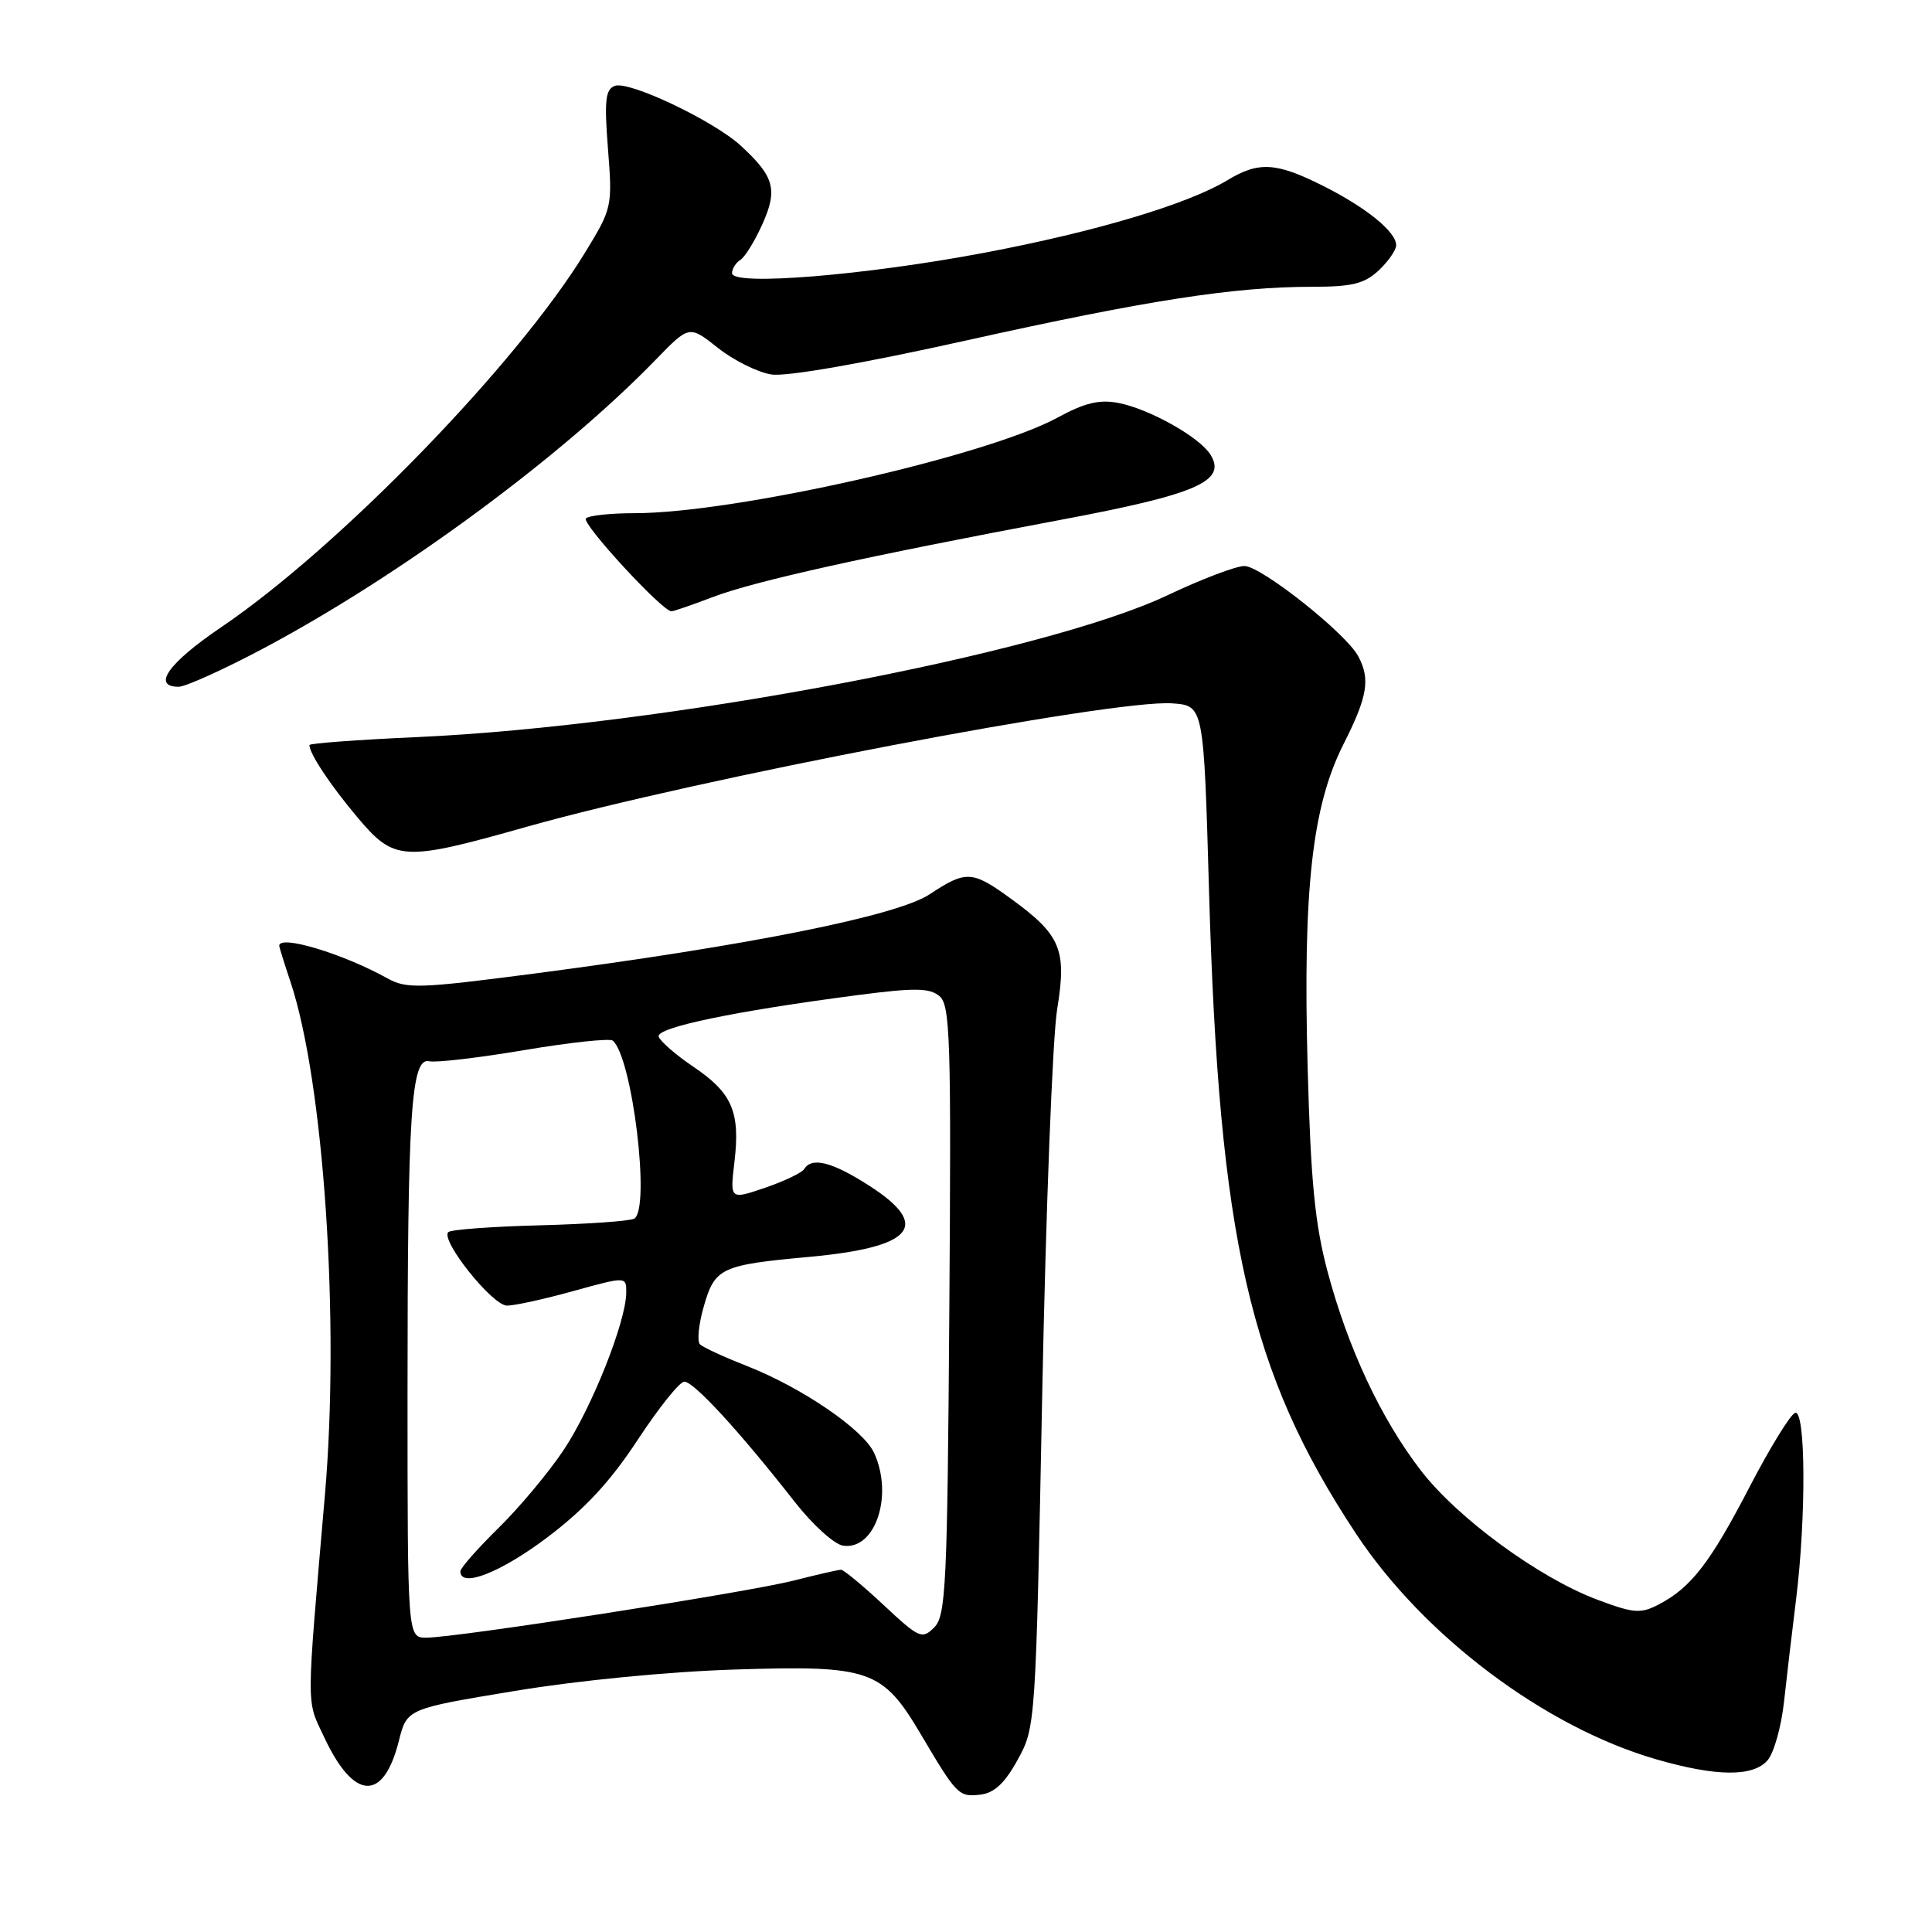 <?xml version="1.0" encoding="UTF-8" standalone="no"?>
<!DOCTYPE svg PUBLIC "-//W3C//DTD SVG 1.1//EN" "http://www.w3.org/Graphics/SVG/1.1/DTD/svg11.dtd" >
<svg xmlns="http://www.w3.org/2000/svg" xmlns:xlink="http://www.w3.org/1999/xlink" version="1.1" viewBox="0 0 256 256">
 <g >
 <path fill="currentColor"
d=" M 134.85 233.17 C 137.22 228.88 137.24 228.54 138.10 184.67 C 138.58 160.38 139.47 137.45 140.08 133.72 C 141.38 125.78 140.57 123.87 133.81 118.98 C 128.82 115.36 127.98 115.32 123.18 118.50 C 118.87 121.35 99.27 125.28 70.81 129.00 C 55.52 130.99 53.87 131.05 51.31 129.62 C 45.39 126.34 37.00 123.82 37.00 125.32 C 37.00 125.50 37.67 127.64 38.48 130.07 C 42.91 143.33 45.04 174.98 43.06 198.00 C 40.55 227.19 40.55 225.08 43.00 230.28 C 46.91 238.60 50.82 238.76 52.85 230.68 C 53.92 226.42 53.92 226.42 68.21 224.06 C 76.58 222.67 88.68 221.49 97.43 221.22 C 115.31 220.65 116.93 221.22 122.02 229.81 C 126.78 237.87 127.04 238.13 129.90 237.80 C 131.75 237.58 133.14 236.29 134.85 233.17 Z  M 234.21 233.25 C 235.05 232.29 236.03 228.80 236.39 225.50 C 236.75 222.20 237.47 216.12 237.98 212.00 C 239.34 201.06 239.27 186.74 237.86 187.21 C 237.24 187.42 234.53 191.83 231.84 197.00 C 226.61 207.09 224.07 210.37 219.79 212.60 C 217.39 213.85 216.49 213.78 211.66 211.97 C 203.96 209.09 193.16 201.19 188.28 194.86 C 183.00 188.01 178.64 178.72 175.91 168.50 C 174.23 162.18 173.68 156.51 173.27 141.48 C 172.63 117.89 173.85 106.86 178.02 98.61 C 181.21 92.30 181.60 89.99 179.97 86.95 C 178.34 83.90 167.10 75.00 164.89 75.00 C 163.78 75.00 159.20 76.74 154.69 78.88 C 138.22 86.67 87.73 96.21 55.25 97.67 C 47.41 98.02 41.00 98.50 41.00 98.72 C 41.00 99.86 43.75 104.00 47.32 108.25 C 52.27 114.14 53.35 114.20 69.84 109.54 C 92.35 103.19 147.57 92.63 155.34 93.20 C 159.50 93.50 159.50 93.50 160.20 118.00 C 161.53 164.22 165.55 181.84 179.65 203.18 C 188.62 216.77 204.72 228.87 219.50 233.13 C 227.44 235.42 232.29 235.46 234.21 233.25 Z  M 34.92 85.91 C 53.03 76.28 74.38 60.57 86.91 47.64 C 91.33 43.09 91.33 43.09 95.13 46.10 C 97.22 47.76 100.41 49.34 102.22 49.62 C 104.21 49.93 114.33 48.16 128.00 45.12 C 151.97 39.79 163.50 38.00 173.91 38.00 C 179.17 38.00 180.80 37.59 182.69 35.83 C 183.96 34.63 185.00 33.13 185.00 32.50 C 185.00 30.71 181.01 27.48 175.28 24.61 C 169.08 21.50 166.77 21.37 162.62 23.89 C 157.36 27.06 145.18 30.70 130.50 33.48 C 114.58 36.49 97.00 37.92 97.00 36.20 C 97.00 35.61 97.50 34.81 98.10 34.44 C 98.71 34.06 100.03 31.92 101.03 29.68 C 103.08 25.11 102.60 23.38 98.14 19.29 C 94.54 15.99 83.32 10.66 81.46 11.38 C 80.22 11.85 80.06 13.33 80.56 19.73 C 81.16 27.37 81.11 27.60 77.54 33.44 C 68.47 48.29 44.90 72.56 29.25 83.15 C 22.33 87.84 20.08 91.00 23.67 91.00 C 24.58 91.00 29.65 88.71 34.92 85.91 Z  M 94.51 79.09 C 100.05 76.99 114.68 73.74 140.50 68.89 C 158.59 65.50 162.59 63.76 160.39 60.24 C 158.94 57.91 152.29 54.18 148.18 53.39 C 145.67 52.91 143.72 53.38 140.14 55.33 C 130.71 60.46 97.35 68.00 84.07 68.00 C 80.91 68.00 78.02 68.31 77.64 68.69 C 77.00 69.33 87.75 81.00 88.97 81.00 C 89.26 81.00 91.76 80.14 94.51 79.09 Z  M 54.00 184.65 C 54.00 147.29 54.47 140.08 56.88 140.62 C 57.77 140.83 63.45 140.16 69.50 139.14 C 75.55 138.12 80.81 137.56 81.20 137.89 C 83.80 140.16 86.21 160.13 84.05 161.47 C 83.52 161.80 77.90 162.19 71.55 162.36 C 65.21 162.52 59.74 162.93 59.40 163.26 C 58.33 164.34 65.25 173.00 67.18 173.00 C 68.20 173.00 72.17 172.13 76.01 171.06 C 83.00 169.13 83.00 169.13 82.98 171.31 C 82.94 175.16 78.41 186.55 74.70 192.11 C 72.73 195.08 68.84 199.73 66.06 202.46 C 63.28 205.19 61.00 207.78 61.00 208.21 C 61.00 210.46 66.29 208.40 72.47 203.75 C 77.47 199.98 80.85 196.34 84.47 190.83 C 87.24 186.61 90.02 183.12 90.66 183.08 C 91.87 183.00 97.96 189.62 105.30 199.00 C 107.67 202.03 110.55 204.64 111.71 204.81 C 115.97 205.43 118.41 198.18 115.83 192.53 C 114.42 189.43 106.25 183.85 98.89 180.97 C 95.93 179.81 93.16 178.53 92.75 178.13 C 92.34 177.73 92.58 175.43 93.28 173.02 C 94.73 168.00 95.57 167.61 107.16 166.55 C 121.05 165.28 123.47 162.43 115.16 157.10 C 110.25 153.95 107.57 153.27 106.56 154.91 C 106.25 155.40 103.91 156.52 101.36 157.39 C 96.72 158.97 96.72 158.97 97.32 153.94 C 98.10 147.34 97.02 144.82 91.89 141.36 C 89.56 139.79 87.49 137.99 87.28 137.36 C 86.89 136.16 97.27 133.99 113.69 131.85 C 121.21 130.87 123.17 130.90 124.48 131.99 C 125.91 133.17 126.05 137.64 125.79 173.62 C 125.53 210.08 125.34 214.09 123.79 215.64 C 122.18 217.25 121.80 217.08 117.08 212.67 C 114.33 210.10 111.79 208.00 111.44 208.00 C 111.08 208.00 108.25 208.65 105.14 209.44 C 98.93 211.02 60.46 217.00 56.49 217.00 C 54.00 217.00 54.00 217.00 54.00 184.65 Z "/>
</g>
</svg>